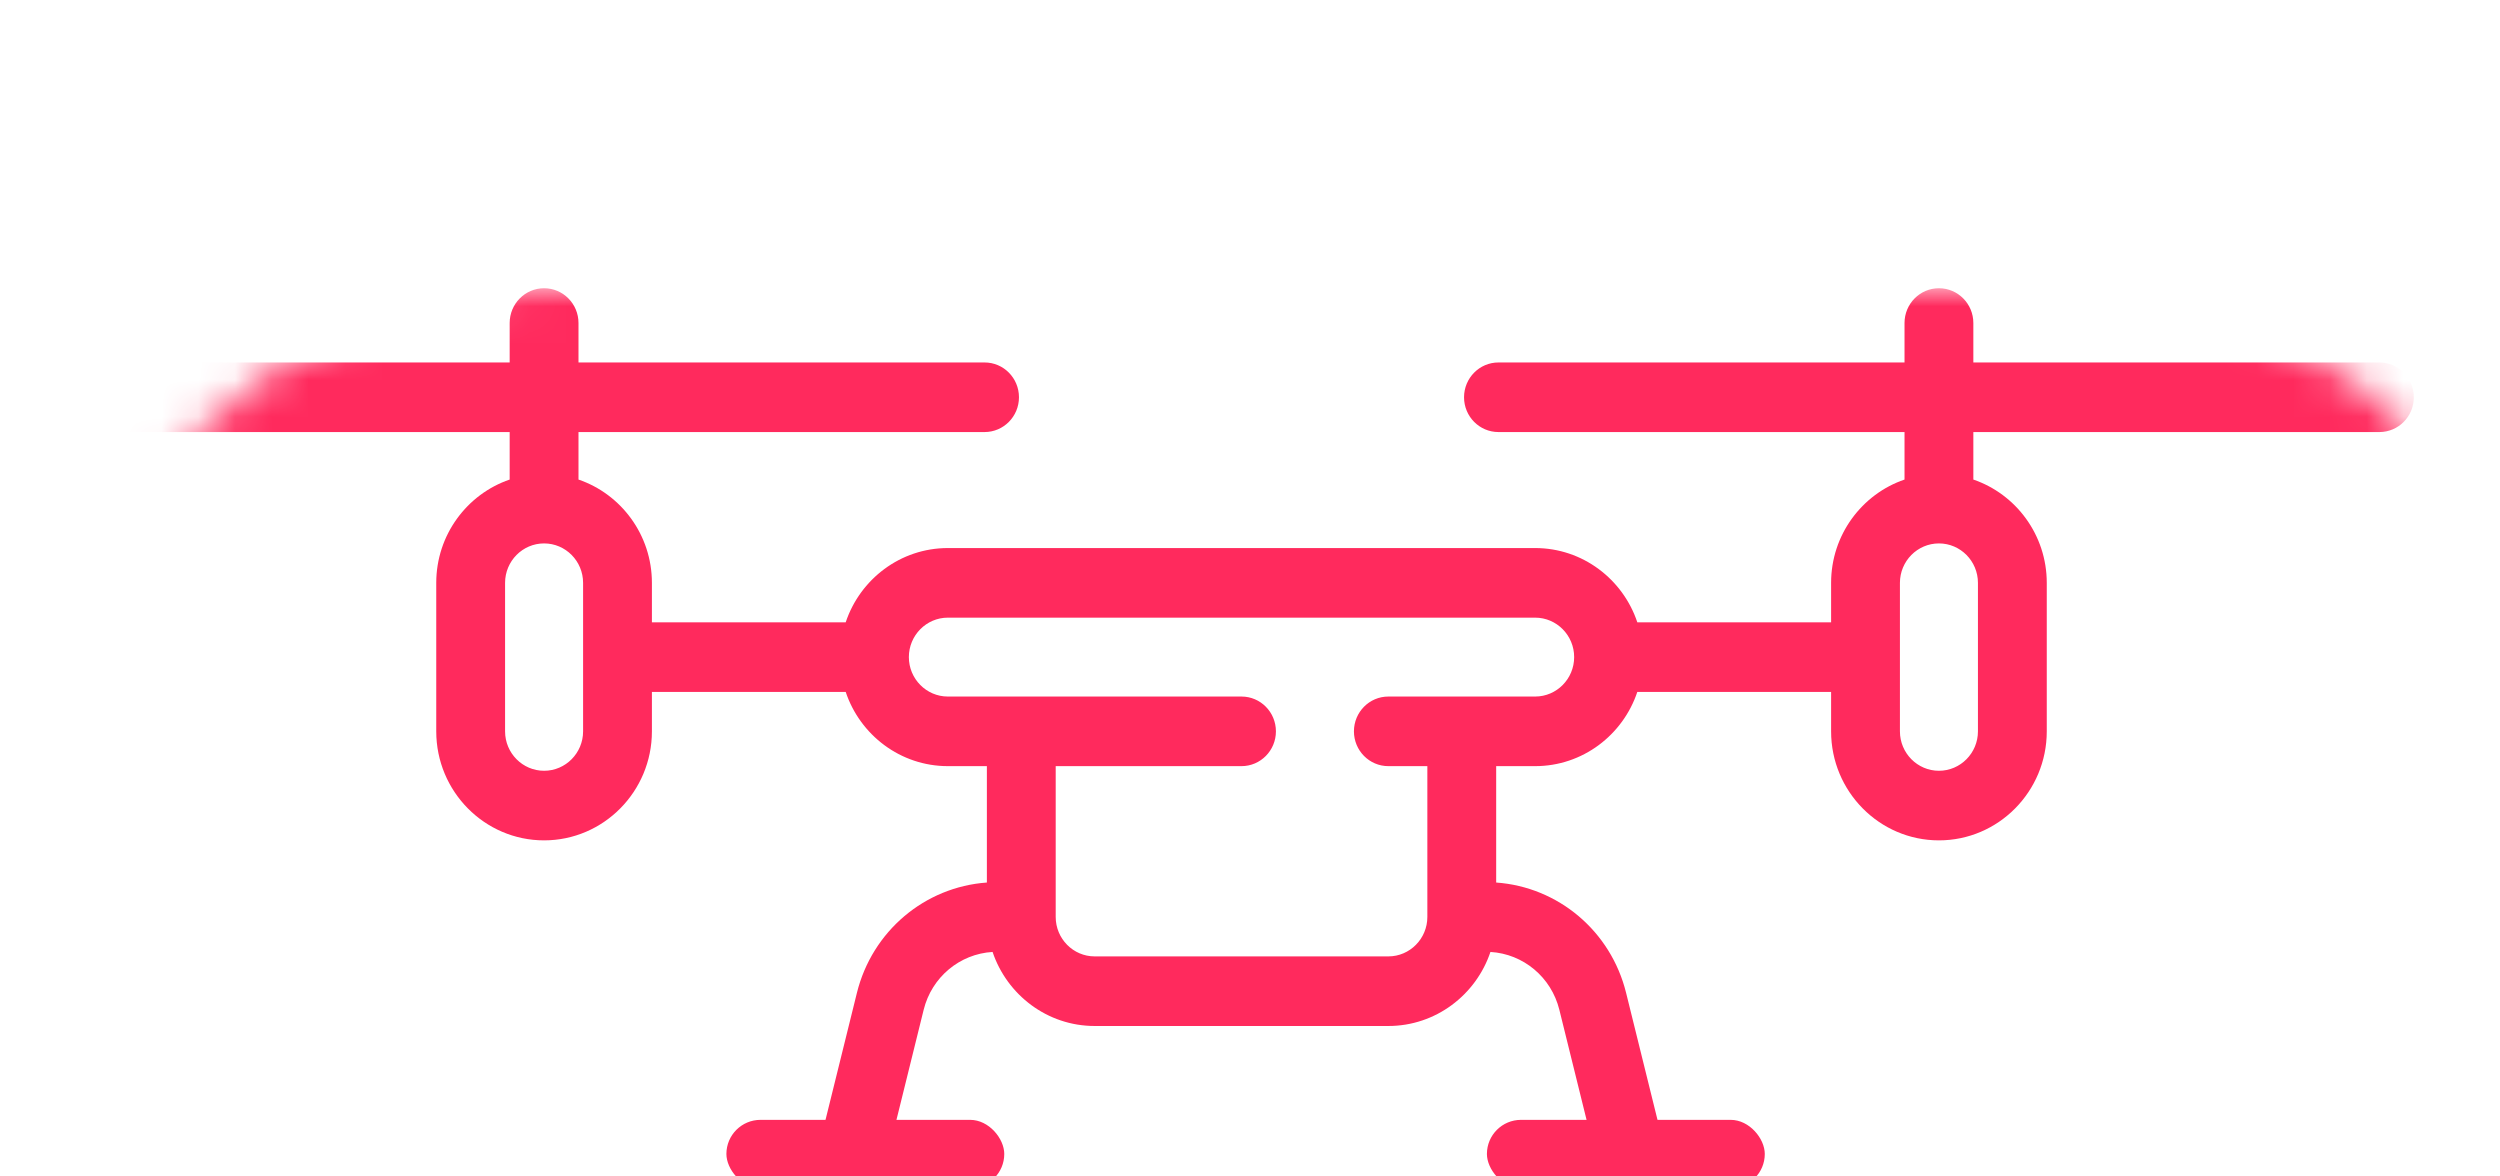 <svg xmlns="http://www.w3.org/2000/svg" width="68" height="32" viewBox="0 0 68 32" xmlns:xlink="http://www.w3.org/1999/xlink">
  <defs>
    <rect id="a" width="67.76" height="25.46" rx="12.73"/>
  </defs>
  <g fill="none" fill-rule="evenodd" transform="translate(0 5)">
    <mask id="b" fill="white">
      <use xlink:href="#a"/>
    </mask>
    <path fill="#FF2A5D" fill-rule="nonzero" d="M62.838,2.03 L51.793,2.03 L51.793,0.957 C51.793,0.435 51.374,0.011 50.857,0.011 C50.34,0.011 49.921,0.435 49.921,0.957 L49.921,2.03 L38.876,2.03 C38.359,2.03 37.94,2.454 37.94,2.977 C37.94,3.499 38.359,3.923 38.876,3.923 L49.921,3.923 L49.921,5.215 C48.762,5.611 47.924,6.72 47.924,8.025 L47.924,9.098 L42.653,9.098 C42.262,7.925 41.164,7.078 39.874,7.078 L23.9,7.078 C22.61,7.078 21.512,7.925 21.121,9.098 L15.85,9.098 L15.85,8.025 C15.85,6.721 15.013,5.611 13.853,5.215 L13.853,3.923 L24.898,3.923 C25.415,3.923 25.834,3.499 25.834,2.977 C25.834,2.454 25.415,2.03 24.898,2.03 L13.853,2.03 L13.853,0.957 C13.853,0.435 13.434,0.011 12.917,0.011 C12.4,0.011 11.981,0.435 11.981,0.957 L11.981,2.03 L0.936,2.03 C0.419,2.03 0,2.454 0,2.977 C0,3.499 0.419,3.923 0.936,3.923 L11.981,3.923 L11.981,5.215 C10.822,5.611 9.984,6.72 9.984,8.025 L9.984,12.064 C9.984,13.699 11.3,15.029 12.917,15.029 C14.534,15.029 15.85,13.699 15.85,12.064 L15.85,10.991 L21.121,10.991 C21.512,12.163 22.61,13.01 23.9,13.01 L24.961,13.01 L24.961,16.176 C23.273,16.296 21.842,17.496 21.426,19.177 L19.175,28.281 L17.909,28.281 C17.392,28.281 16.973,28.705 16.973,29.228 C16.973,29.75 17.392,30.174 17.909,30.174 L19.903,30.174 C19.904,30.174 19.906,30.174 19.907,30.174 C19.908,30.174 19.908,30.174 19.909,30.174 L21.903,30.174 C22.42,30.174 22.839,29.75 22.839,29.228 C22.839,28.705 22.42,28.281 21.903,28.281 L21.105,28.281 L23.242,19.636 C23.462,18.748 24.223,18.117 25.116,18.064 C25.51,19.233 26.605,20.078 27.893,20.078 L35.881,20.078 C37.169,20.078 38.265,19.233 38.658,18.064 C39.551,18.117 40.312,18.748 40.532,19.636 L42.669,28.281 L41.871,28.281 C41.354,28.281 40.935,28.705 40.935,29.228 C40.935,29.75 41.354,30.174 41.871,30.174 L43.865,30.174 C43.866,30.174 43.866,30.174 43.867,30.174 C43.868,30.174 43.87,30.174 43.871,30.174 L45.865,30.174 C46.382,30.174 46.801,29.75 46.801,29.228 C46.801,28.705 46.382,28.281 45.865,28.281 L44.599,28.281 L42.348,19.177 C41.933,17.496 40.501,16.296 38.814,16.176 L38.814,13.01 L39.874,13.01 C41.164,13.01 42.262,12.163 42.653,10.991 L47.924,10.991 L47.924,12.064 C47.924,13.699 49.24,15.029 50.857,15.029 C52.474,15.029 53.79,13.699 53.79,12.064 L53.79,8.025 C53.79,6.721 52.952,5.611 51.793,5.215 L51.793,3.923 L62.838,3.923 C63.355,3.923 63.774,3.499 63.774,2.977 C63.774,2.454 63.355,2.03 62.838,2.03 Z M13.978,12.064 C13.978,12.655 13.502,13.136 12.917,13.136 C12.332,13.136 11.856,12.655 11.856,12.064 L11.856,8.025 C11.856,7.433 12.332,6.952 12.917,6.952 C13.502,6.952 13.978,7.433 13.978,8.025 L13.978,12.064 Z M39.874,11.117 L37.878,11.117 L35.881,11.117 C35.364,11.117 34.945,11.541 34.945,12.064 C34.945,12.586 35.364,13.01 35.881,13.01 L36.942,13.01 L36.942,17.112 C36.942,17.703 36.466,18.185 35.881,18.185 L27.893,18.185 C27.308,18.185 26.833,17.703 26.833,17.112 L26.833,13.01 L31.887,13.01 C32.404,13.01 32.823,12.586 32.823,12.064 C32.823,11.541 32.404,11.117 31.887,11.117 L25.897,11.117 L23.9,11.117 C23.315,11.117 22.839,10.636 22.839,10.044 C22.839,9.453 23.315,8.971 23.9,8.971 L39.874,8.971 C40.459,8.971 40.935,9.453 40.935,10.044 C40.935,10.636 40.459,11.117 39.874,11.117 Z M51.918,12.064 C51.918,12.655 51.442,13.136 50.857,13.136 C50.272,13.136 49.796,12.655 49.796,12.064 L49.796,8.025 C49.796,7.433 50.272,6.952 50.857,6.952 C51.442,6.952 51.918,7.433 51.918,8.025 L51.918,12.064 Z" transform="translate(1.882 2.829)" mask="url(#b)"/>
    <rect width="7.558" height="1.856" x="19.758" y="25.46" fill="#FF2A5D" rx=".928"/>
    <rect width="7.558" height="1.856" x="40.444" y="25.46" fill="#FF2A5D" rx=".928"/>
  </g>
</svg>

